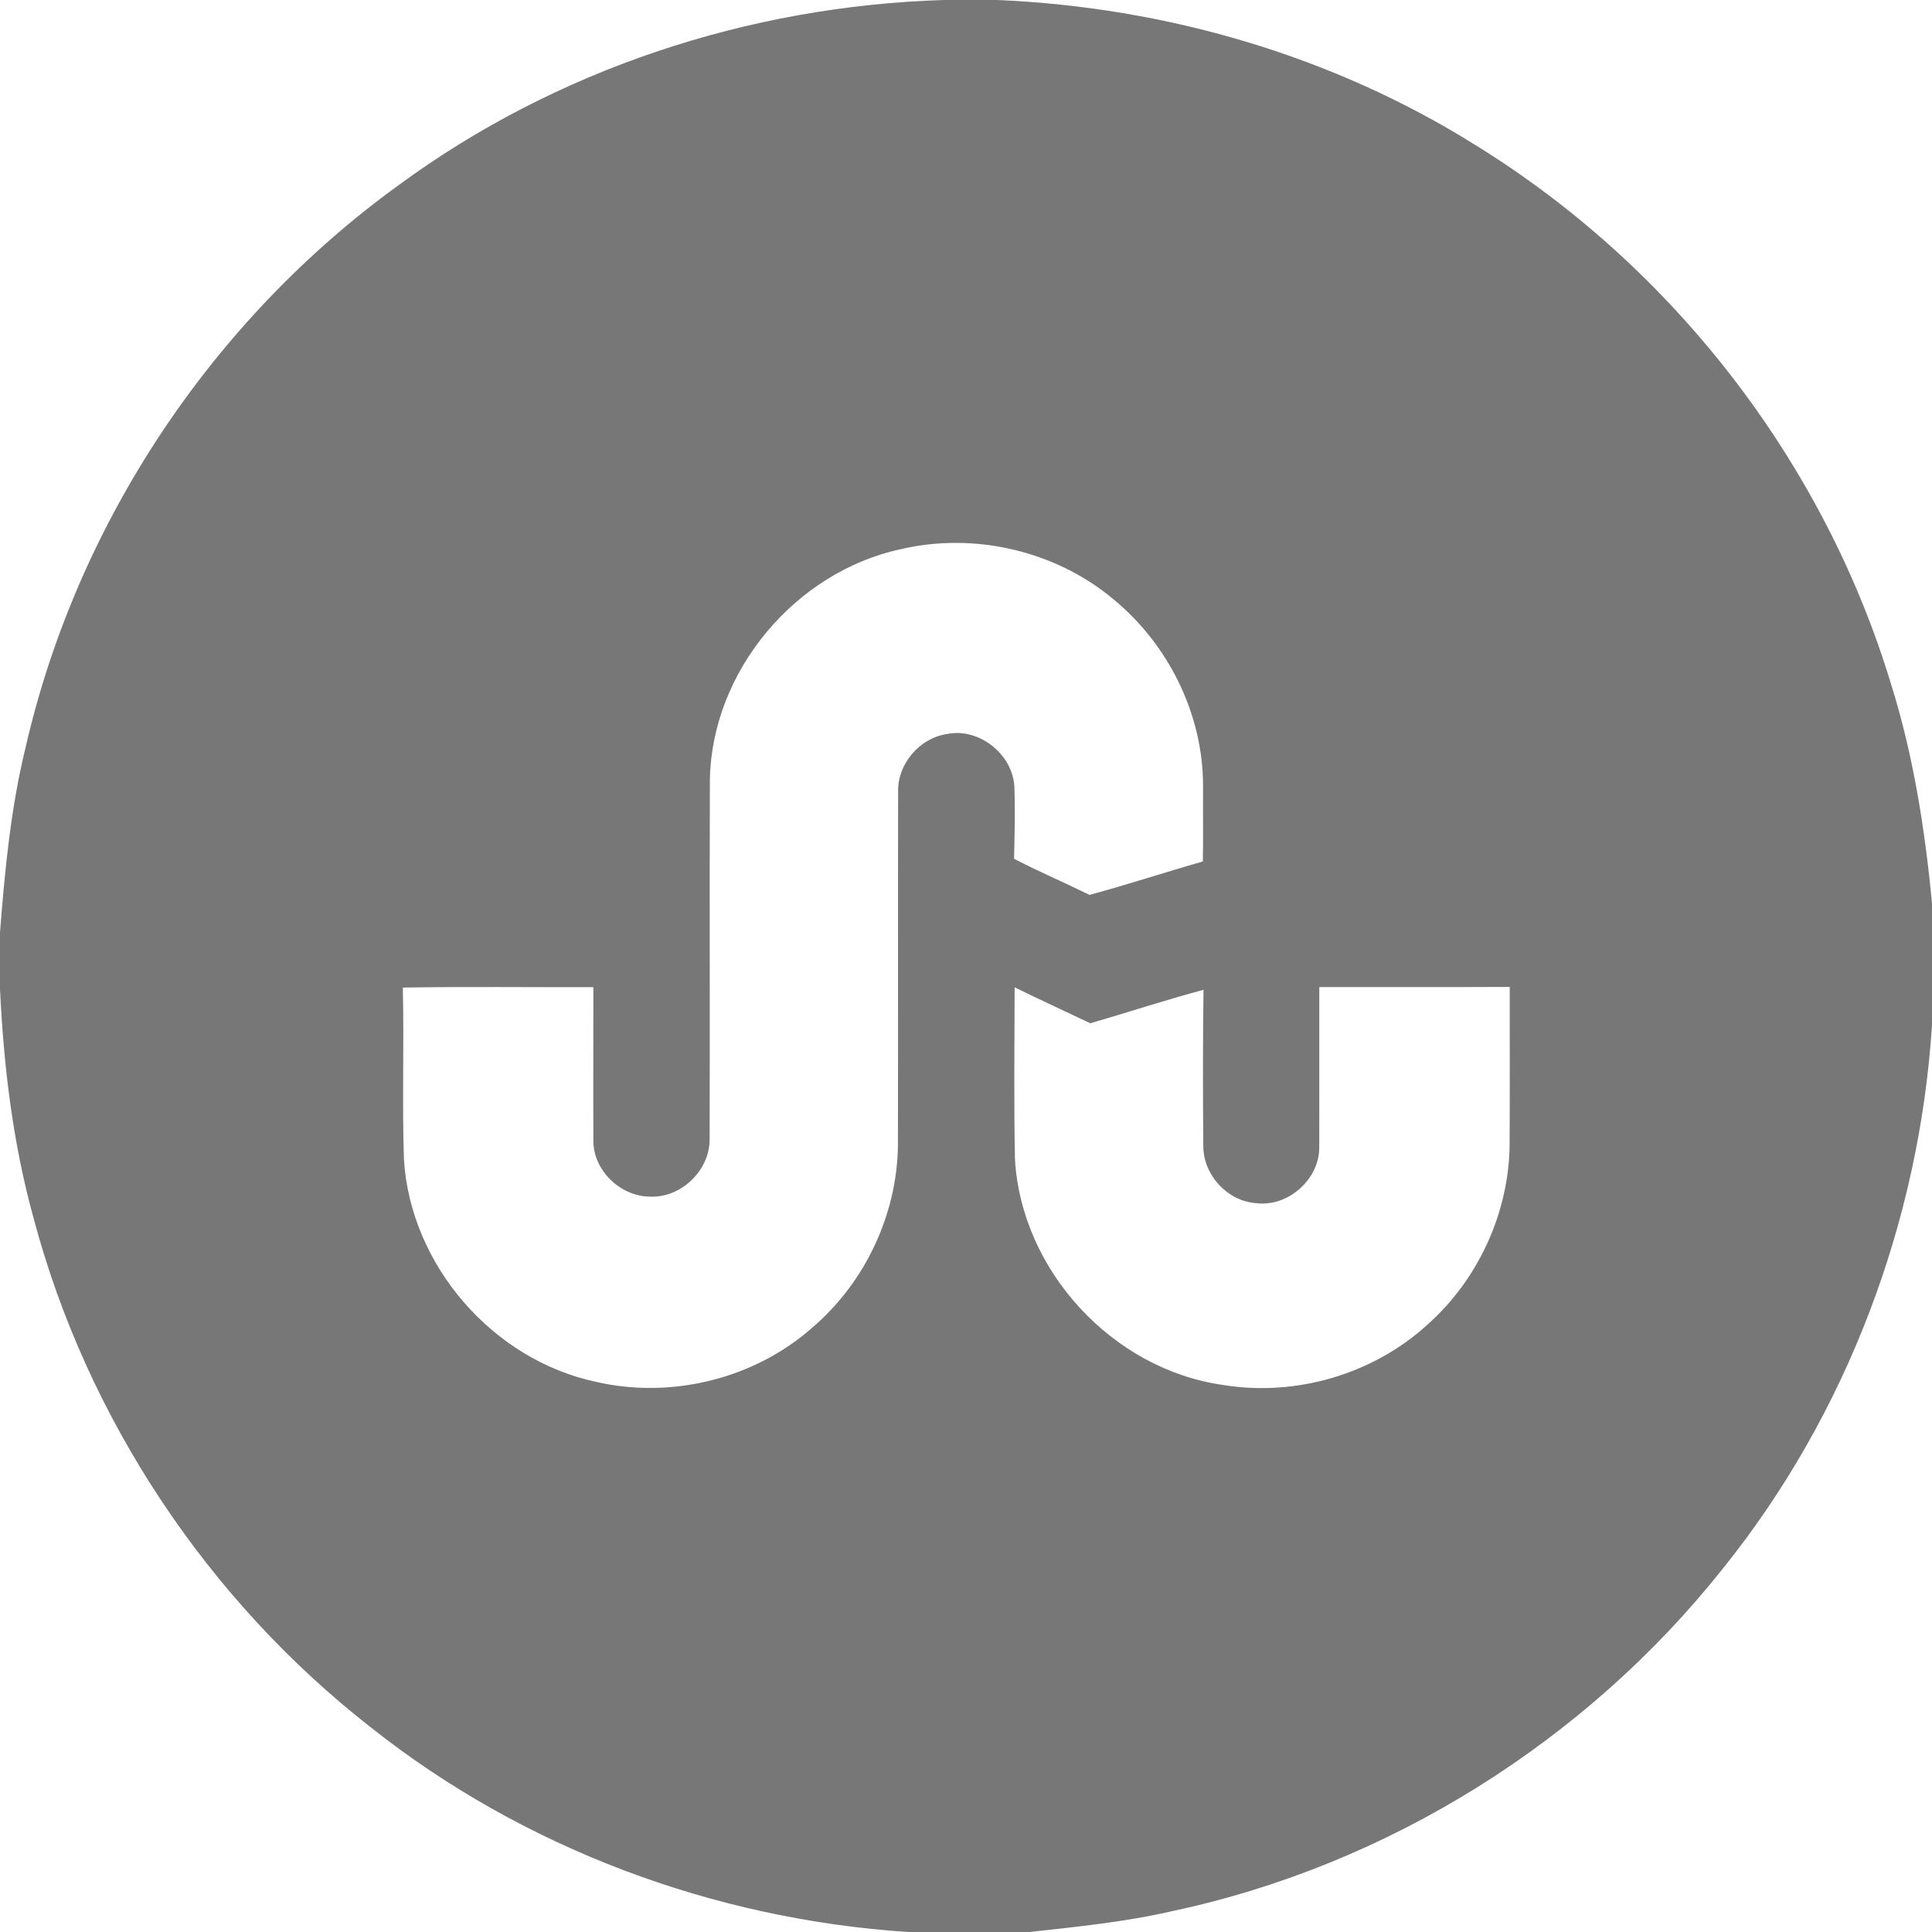 <?xml version="1.0" encoding="UTF-8" ?>
<!DOCTYPE svg PUBLIC "-//W3C//DTD SVG 1.1//EN" "http://www.w3.org/Graphics/SVG/1.1/DTD/svg11.dtd">
<svg width="300pt" height="300pt" viewBox="0 0 300 300" version="1.1" xmlns="http://www.w3.org/2000/svg">
<g>
<path fill="#777" opacity="1.00" d=" M 146.52 0.00 L 154.83 0.00 C 181.04 1.11 207.04 8.66 229.30 22.65 C 259.84 41.55 283.19 71.75 293.61 106.13 C 297.10 117.21 298.90 128.72 300.00 140.26 L 300.00 159.21 C 298.02 189.73 286.76 219.62 267.58 243.50 C 246.30 270.34 215.63 289.58 182.12 296.74 C 174.78 298.43 167.28 299.19 159.81 300.00 L 140.99 300.00 C 110.88 298.02 81.37 287.05 57.67 268.30 C 32.22 248.45 13.44 220.21 5.17 188.99 C 1.99 177.45 0.57 165.52 0.00 153.58 L 0.00 144.79 C 0.75 135.11 1.68 125.40 4.00 115.94 C 11.99 81.20 32.97 49.70 61.83 28.80 C 86.26 10.81 116.26 0.93 146.52 0.00 M 139.90 85.27 C 123.50 88.78 110.55 104.21 110.23 121.03 C 110.16 139.68 110.25 158.34 110.19 176.99 C 110.16 181.79 105.75 186.02 100.95 185.81 C 96.35 185.81 92.08 181.72 92.14 177.07 C 92.10 169.14 92.14 161.22 92.14 153.29 C 82.27 153.31 72.41 153.19 62.55 153.35 C 62.76 162.22 62.43 171.10 62.72 179.97 C 63.70 196.41 76.49 211.18 92.59 214.58 C 104.26 217.26 117.12 214.12 126.11 206.17 C 134.26 199.23 139.24 188.74 139.43 178.04 C 139.47 159.68 139.42 141.31 139.46 122.95 C 139.34 118.67 142.74 114.65 146.97 113.99 C 151.96 112.93 157.20 117.05 157.51 122.10 C 157.65 125.85 157.55 129.60 157.46 133.35 C 161.31 135.35 165.30 137.05 169.19 138.96 C 175.09 137.36 180.90 135.44 186.78 133.77 C 186.85 129.84 186.78 125.90 186.81 121.97 C 186.80 110.90 181.44 100.10 172.94 93.09 C 163.93 85.52 151.34 82.60 139.90 85.27 M 204.86 153.27 C 204.84 161.55 204.88 169.83 204.85 178.11 C 204.92 183.12 199.97 187.49 195.00 186.82 C 190.58 186.49 186.89 182.47 186.85 178.05 C 186.78 169.94 186.77 161.82 186.88 153.70 C 180.97 155.27 175.17 157.20 169.30 158.89 C 165.38 157.02 161.44 155.23 157.55 153.31 C 157.54 162.18 157.42 171.05 157.60 179.91 C 158.55 197.28 172.78 212.69 190.00 215.07 C 201.25 216.89 213.23 213.39 221.65 205.69 C 229.49 198.73 234.24 188.45 234.41 177.96 C 234.46 169.72 234.42 161.49 234.43 153.25 C 224.57 153.30 214.71 153.26 204.86 153.27 Z" />
</g>
</svg>
